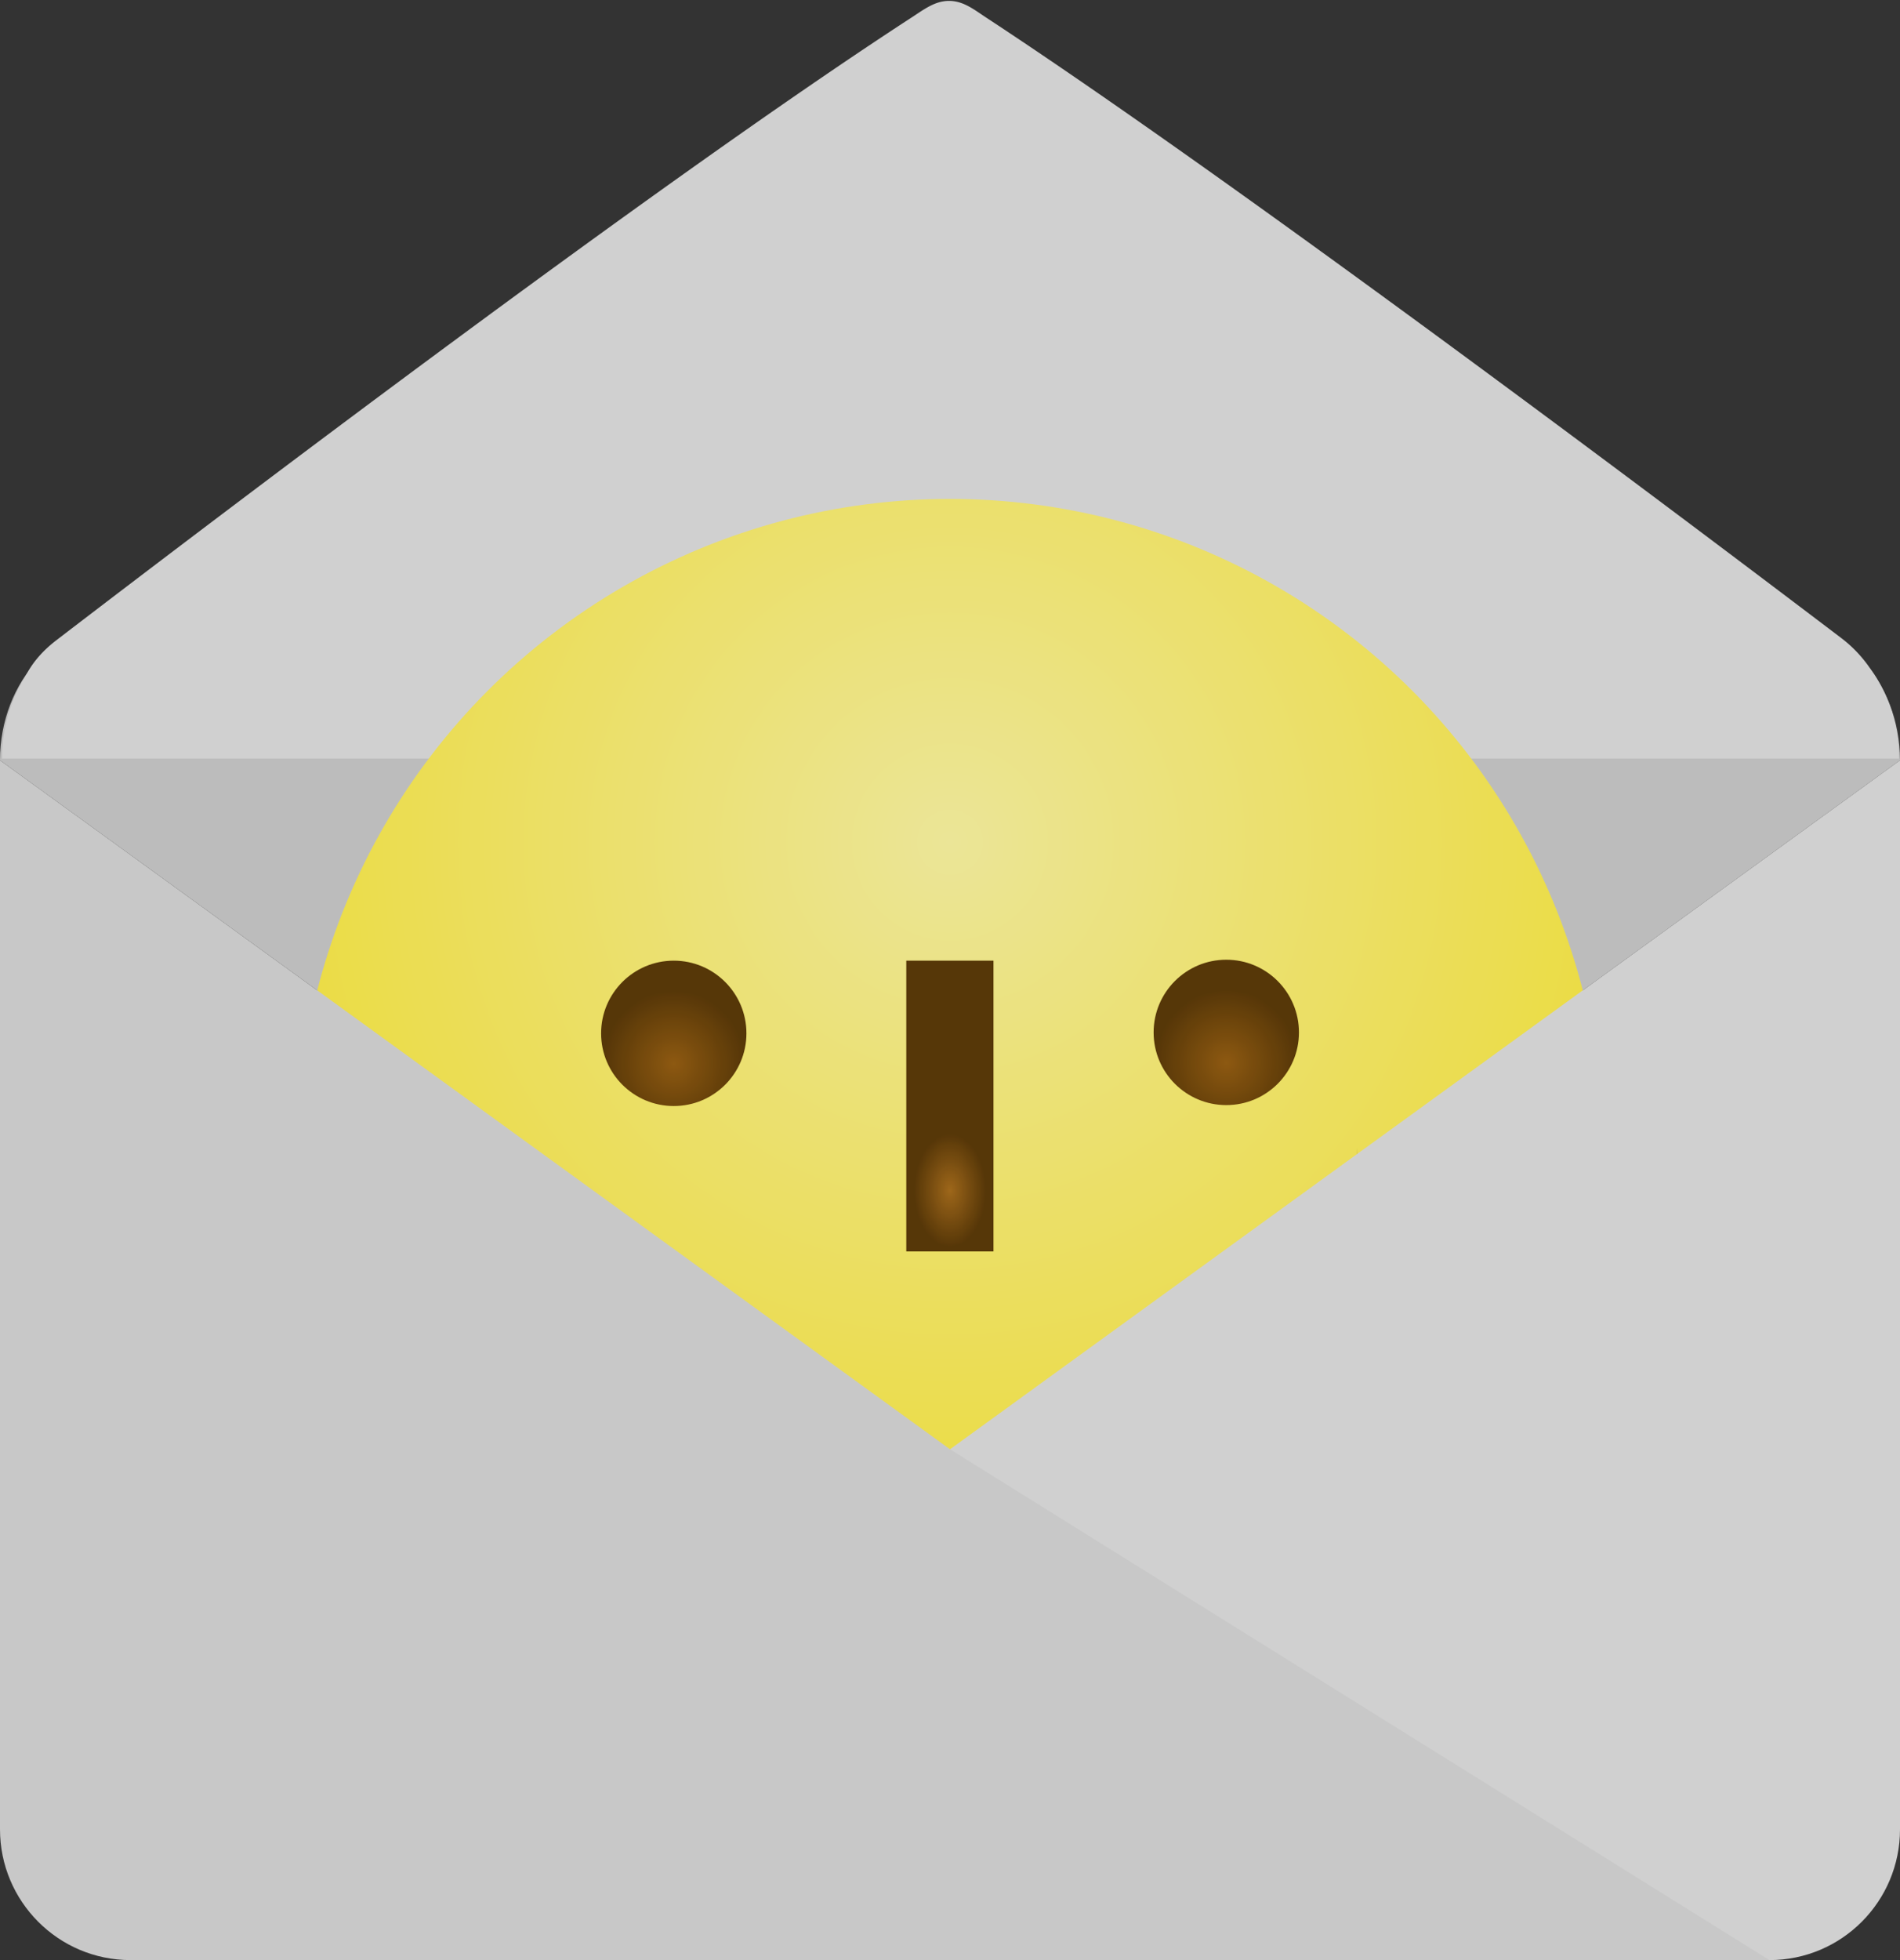 <svg xmlns="http://www.w3.org/2000/svg" width="160" height="165" viewBox="0 0 160 165">
    <rect x="0" y="0" width="160" height="165" fill="#333333" stroke="none"/>
    <defs>
        <radialGradient id="a" cy="26.346%" r="65.081%" fx="50%" fy="26.346%">
            <stop offset="0%" stop-color="#FFF8A2"/>
            <stop offset="100%" stop-color="#FFEB2C"/>
        </radialGradient>
        <linearGradient id="b" x1="40.154%" x2="48.956%" y1="40.619%" y2="49.355%">
            <stop offset="0%" stop-color="#F3E457"/>
            <stop offset="45.332%" stop-color="#EEDF55"/>
            <stop offset="100%" stop-color="#DBC714"/>
        </linearGradient>
        <radialGradient id="c" cy="79.006%" r="64.682%" fx="50%" fy="79.006%" gradientTransform="matrix(0 -.3 .634 0 0 .94)">
            <stop offset="0%" stop-color="#A96C17"/>
            <stop offset="100%" stop-color="#5A3703"/>
        </radialGradient>
        <radialGradient id="d" cy="70.749%" fx="50%" fy="70.749%" gradientTransform="matrix(0 -1 .977 0 -.191 1.207)">
            <stop offset="0%" stop-color="#975D0D"/>
            <stop offset="100%" stop-color="#5A3703"/>
        </radialGradient>
        <radialGradient id="e" cy="100%" r="36.68%" fx="50%" fy="100%" gradientTransform="matrix(0 -1 1.995 0 -1.495 1.5)">
            <stop offset="0%" stop-color="#B06F14"/>
            <stop offset="100%" stop-color="#5A3703"/>
        </radialGradient>
        <linearGradient id="f" x1="30.02%" x2="51.735%" y1="28.345%" y2="49.41%">
            <stop offset="0%" stop-color="#F7E74D"/>
            <stop offset="100%" stop-color="#E4D118"/>
        </linearGradient>
    </defs>
    <g fill="none" fill-rule="evenodd" opacity=".9">
        <path fill="#CBCBCB" fill-rule="nonzero" d="M11 52h138c6.11 0 11 5.355 11 12l-80 58L0 64c0-6.645 4.89-12 11-12z"/>
        <path fill="#E1E1E1" fill-rule="nonzero" d="M79.939.075c-1.203-.007-2.12.713-3.128 1.368C55.133 15.52 17.715 43.958 4.749 53.892c-1.422 1.09-2.186 2.19-2.595 3.03C.903 58.88.169 61.27.169 63.857h159.75c0-2.902-.924-5.557-2.465-7.633a10.99 10.99 0 0 0-2.365-2.487c-13.234-10.042-50.52-38.127-72.04-52.256C82.043.821 81.143.082 79.94.075z"/>
        <g transform="translate(25 42)">
            <circle cx="55" cy="55" r="55" fill="url(#a)"/>
            <path fill="url(#b)" d="M110 55l-55 55c0-30.376 24.624-55 55-55z" transform="rotate(180 82.5 82.5)"/>
            <circle cx="55" cy="55" r="55"/>
            <g transform="translate(20.625 38.672)">
                <path fill="url(#c)" d="M30.694.196h7.343v24.477h-7.343z"/>
                <circle cx="11.113" cy="6.315" r="6.119" fill="url(#d)"/>
                <circle cx="57.641" cy="6.236" r="6.119" fill="url(#d)"/>
                <path fill="url(#e)" fill-rule="nonzero" d="M1.604 26.802h65.524C62.824 40.809 49.784 50.99 34.366 50.99S5.908 40.809 1.604 26.801zm-1.506-9.96a35.006 35.006 0 0 1 0-.238v.238zm68.527-.915a34.932 34.932 0 0 1 0 1.592v-1.592zM8.5 26.802c4.034 10.344 14.094 17.674 25.866 17.674s21.832-7.33 25.866-17.674H8.5z"/>
            </g>
            <path fill="url(#f)" d="M110 55l-55 55c0-30.376 24.624-55 55-55z"/>
        </g>
        <path fill="#E1E1E1" fill-rule="nonzero" d="M160 64v90c0 6.037-4.889 11-11 11H11l69-43 80-58z"/>
        <path fill="#D8D8D8" fill-rule="nonzero" d="M0 64v90c0 6.037 4.889 11 11 11h138l-69-43L0 64z"/>
    </g>
</svg>
